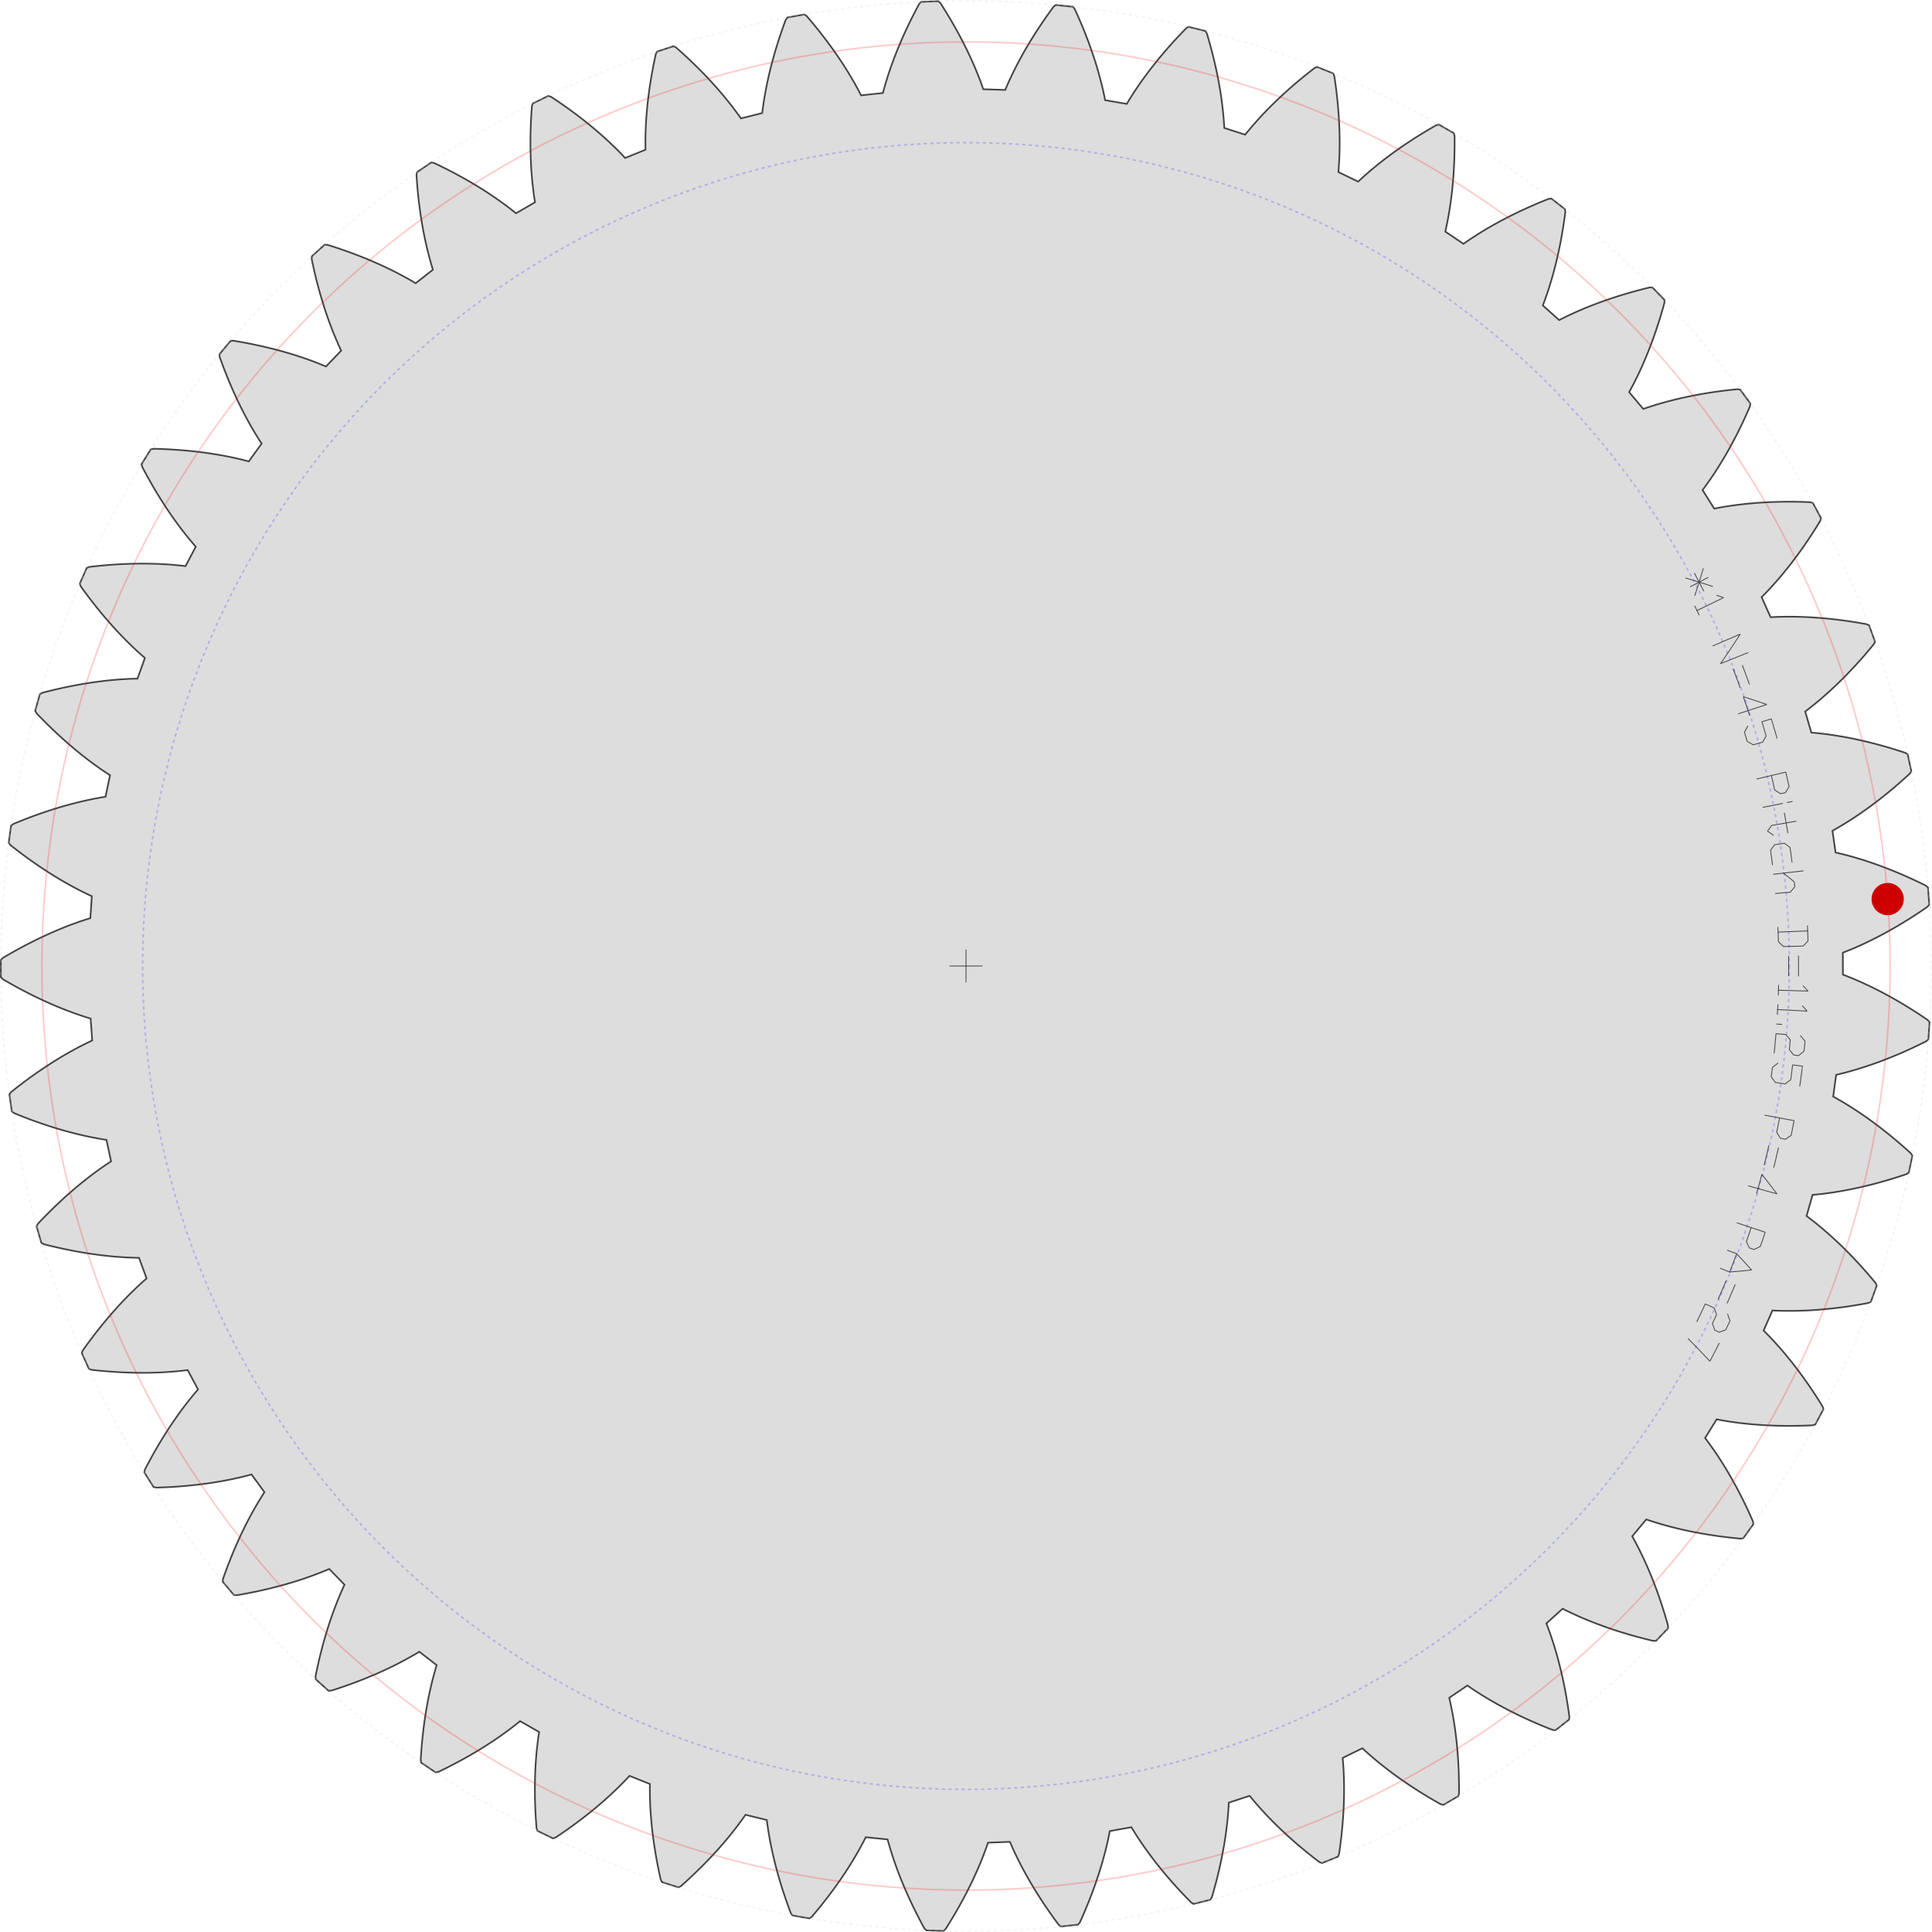 ﻿<?xml version="1.0" encoding="utf-8"?><!-- Generator: Iparigrafika Gear Generator by Abel Vincze http://geargenerator.com/ --><svg version="1.2" class="svggear" xmlns="http://www.w3.org/2000/svg" xmlns:xlink="http://www.w3.org/1999/xlink" x="0px" y="0px" width="1176px" height="1176px" viewBox="-588 -588 1176 1176" overflow="scroll" xml:space="preserve"><polygon id="gearpoly1" data-id="1" class="gear" fill="#ddd" stroke="#444" stroke-width="1" stroke-miterlimit="10" points="533.748,-1.434 533.733,-8.116 535.075,-8.637 536.442,-9.18 537.832,-9.745 539.245,-10.332 540.682,-10.941 542.141,-11.574 543.623,-12.231 545.128,-12.911 546.654,-13.616 548.202,-14.345 549.772,-15.1 551.363,-15.879 552.975,-16.685 554.607,-17.517 556.26,-18.375 557.932,-19.26 559.625,-20.172 561.336,-21.113 563.067,-22.081 564.816,-23.077 566.583,-24.102 568.369,-25.156 570.172,-26.239 571.992,-27.352 573.829,-28.496 575.683,-29.669 577.553,-30.873 579.438,-32.108 581.34,-33.375 583.256,-34.673 585.187,-36.003 586.314,-37.313 585.553,-47.797 584.248,-48.931 582.145,-49.968 580.062,-50.975 577.997,-51.953 575.953,-52.903 573.928,-53.824 571.925,-54.718 569.942,-55.583 567.98,-56.422 566.039,-57.233 564.12,-58.018 562.223,-58.777 560.348,-59.51 558.496,-60.218 556.667,-60.901 554.86,-61.559 553.077,-62.194 551.318,-62.804 549.583,-63.391 547.871,-63.955 546.184,-64.497 544.522,-65.017 542.885,-65.515 541.273,-65.991 539.686,-66.447 538.124,-66.883 536.589,-67.298 535.079,-67.694 533.596,-68.07 532.139,-68.428 530.708,-68.768 529.305,-69.09 528.354,-75.704 528.354,-75.704 527.409,-82.318 528.666,-83.021 529.943,-83.749 531.241,-84.501 532.559,-85.279 533.897,-86.083 535.254,-86.913 536.63,-87.769 538.026,-88.653 539.439,-89.563 540.871,-90.501 542.32,-91.466 543.787,-92.46 545.271,-93.482 546.772,-94.532 548.289,-95.612 549.822,-96.722 551.371,-97.861 552.935,-99.03 554.514,-100.229 556.107,-101.46 557.715,-102.721 559.336,-104.013 560.971,-105.337 562.619,-106.692 564.279,-108.08 565.951,-109.5 567.635,-110.953 569.331,-112.438 571.037,-113.957 572.754,-115.509 574.482,-117.094 575.415,-118.549 573.202,-128.825 571.753,-129.766 569.526,-130.5 567.322,-131.208 565.142,-131.889 562.985,-132.545 560.852,-133.176 558.743,-133.782 556.659,-134.363 554.6,-134.92 552.565,-135.453 550.555,-135.964 548.571,-136.451 546.613,-136.916 544.68,-137.36 542.773,-137.781 540.893,-138.182 539.039,-138.562 537.212,-138.921 535.412,-139.261 533.639,-139.582 531.893,-139.884 530.174,-140.167 528.484,-140.432 526.821,-140.68 525.186,-140.91 523.579,-141.124 522,-141.322 520.451,-141.504 518.929,-141.67 517.437,-141.822 515.973,-141.959 514.538,-142.083 512.676,-148.5 512.676,-148.5 510.82,-154.918 511.967,-155.789 513.131,-156.688 514.311,-157.614 515.508,-158.567 516.721,-159.55 517.949,-160.56 519.193,-161.6 520.452,-162.669 521.725,-163.767 523.012,-164.894 524.313,-166.052 525.627,-167.24 526.955,-168.459 528.294,-169.708 529.646,-170.989 531.01,-172.301 532.385,-173.644 533.771,-175.02 535.168,-176.427 536.575,-177.867 537.991,-179.34 539.417,-180.845 540.851,-182.383 542.294,-183.955 543.745,-185.56 545.204,-187.199 546.669,-188.872 548.142,-190.579 549.62,-192.321 551.105,-194.097 552.594,-195.907 553.316,-197.477 549.694,-207.346 548.128,-208.076 545.821,-208.493 543.54,-208.887 541.286,-209.258 539.059,-209.608 536.859,-209.935 534.687,-210.242 532.542,-210.527 530.425,-210.792 528.336,-211.037 526.275,-211.263 524.242,-211.47 522.238,-211.658 520.262,-211.828 518.316,-211.98 516.398,-212.115 514.509,-212.233 512.65,-212.335 510.82,-212.421 509.019,-212.492 507.248,-212.547 505.507,-212.589 503.796,-212.616 502.115,-212.63 500.464,-212.631 498.843,-212.619 497.252,-212.595 495.692,-212.559 494.162,-212.512 492.663,-212.455 491.194,-212.387 489.757,-212.31 487.02,-218.405 487.02,-218.405 484.288,-224.503 485.303,-225.525 486.33,-226.577 487.37,-227.658 488.423,-228.769 489.487,-229.911 490.563,-231.082 491.65,-232.285 492.747,-233.518 493.855,-234.783 494.973,-236.079 496.1,-237.406 497.236,-238.766 498.381,-240.157 499.534,-241.581 500.695,-243.037 501.863,-244.526 503.038,-246.048 504.219,-247.603 505.406,-249.191 506.599,-250.813 507.796,-252.468 508.999,-254.157 510.205,-255.881 511.415,-257.638 512.629,-259.429 513.845,-261.255 515.063,-263.116 516.284,-265.011 517.506,-266.941 518.728,-268.907 519.952,-270.907 520.448,-272.562 515.488,-281.83 513.836,-282.335 511.493,-282.427 509.179,-282.5 506.895,-282.555 504.641,-282.59 502.417,-282.609 500.223,-282.61 498.06,-282.594 495.926,-282.562 493.823,-282.514 491.751,-282.45 489.709,-282.372 487.699,-282.279 485.719,-282.173 483.77,-282.052 481.852,-281.919 479.965,-281.773 478.109,-281.615 476.285,-281.446 474.492,-281.265 472.731,-281.074 471.001,-280.873 469.303,-280.662 467.636,-280.442 466.001,-280.212 464.397,-279.975 462.826,-279.73 461.286,-279.478 459.777,-279.218 458.3,-278.953 456.856,-278.681 455.442,-278.404 451.884,-284.06 451.884,-284.06 448.331,-289.718 449.193,-290.871 450.064,-292.056 450.943,-293.271 451.831,-294.518 452.726,-295.796 453.628,-297.107 454.537,-298.449 455.453,-299.823 456.374,-301.229 457.3,-302.668 458.232,-304.14 459.168,-305.644 460.108,-307.182 461.051,-308.752 461.998,-310.356 462.947,-311.993 463.899,-313.663 464.852,-315.367 465.807,-317.105 466.762,-318.877 467.718,-320.683 468.673,-322.523 469.628,-324.397 470.582,-326.306 471.534,-328.249 472.485,-330.226 473.432,-332.238 474.377,-334.285 475.318,-336.366 476.255,-338.483 477.188,-340.634 477.45,-342.342 471.248,-350.83 469.541,-351.1 467.208,-350.865 464.907,-350.615 462.638,-350.351 460.401,-350.073 458.196,-349.781 456.024,-349.477 453.883,-349.16 451.775,-348.832 449.699,-348.491 447.656,-348.14 445.645,-347.778 443.667,-347.407 441.721,-347.026 439.808,-346.635 437.927,-346.236 436.079,-345.829 434.263,-345.415 432.48,-344.993 430.73,-344.565 429.012,-344.13 427.327,-343.69 425.675,-343.245 424.055,-342.795 422.468,-342.34 420.913,-341.882 419.39,-341.421 417.901,-340.956 416.443,-340.49 415.018,-340.021 413.625,-339.551 412.264,-339.08 407.953,-344.185 407.953,-344.185 403.647,-349.294 404.34,-350.556 405.038,-351.85 405.739,-353.176 406.445,-354.535 407.153,-355.925 407.864,-357.348 408.578,-358.804 409.293,-360.292 410.009,-361.813 410.726,-363.367 411.444,-364.954 412.162,-366.574 412.878,-368.227 413.594,-369.913 414.309,-371.633 415.021,-373.386 415.731,-375.173 416.438,-376.993 417.141,-378.847 417.84,-380.735 418.535,-382.656 419.226,-384.611 419.91,-386.6 420.589,-388.623 421.262,-390.679 421.928,-392.769 422.586,-394.894 423.237,-397.052 423.879,-399.244 424.513,-401.471 425.137,-403.731 425.158,-405.459 417.836,-413 416.108,-413.031 413.831,-412.473 411.587,-411.906 409.377,-411.328 407.2,-410.741 405.057,-410.146 402.948,-409.542 400.872,-408.93 398.83,-408.312 396.822,-407.686 394.848,-407.054 392.907,-406.416 390.999,-405.772 389.125,-405.124 387.285,-404.471 385.478,-403.814 383.705,-403.154 381.964,-402.491 380.258,-401.825 378.584,-401.158 376.944,-400.488 375.336,-399.818 373.762,-399.147 372.22,-398.476 370.712,-397.805 369.236,-397.135 367.792,-396.466 366.382,-395.799 365.003,-395.134 363.657,-394.471 362.343,-393.812 361.061,-393.156 356.081,-397.612 356.081,-397.612 351.106,-402.072 351.617,-403.418 352.128,-404.796 352.638,-406.207 353.147,-407.65 353.656,-409.126 354.162,-410.634 354.666,-412.175 355.167,-413.748 355.664,-415.354 356.159,-416.993 356.648,-418.664 357.133,-420.368 357.613,-422.105 358.087,-423.874 358.555,-425.677 359.017,-427.512 359.471,-429.38 359.917,-431.281 360.356,-433.215 360.786,-435.181 361.207,-437.181 361.618,-439.213 362.019,-441.278 362.41,-443.375 362.79,-445.505 363.159,-447.668 363.515,-449.863 363.859,-452.091 364.19,-454.352 364.508,-456.644 364.812,-458.969 364.592,-460.683 356.291,-467.133 354.576,-466.922 352.398,-466.053 350.255,-465.179 348.147,-464.299 346.073,-463.415 344.034,-462.527 342.029,-461.636 340.059,-460.741 338.123,-459.844 336.221,-458.945 334.354,-458.044 332.521,-457.142 330.721,-456.24 328.956,-455.337 327.224,-454.435 325.527,-453.533 323.862,-452.632 322.231,-451.733 320.634,-450.836 319.069,-449.942 317.538,-449.051 316.04,-448.163 314.574,-447.28 313.141,-446.401 311.74,-445.526 310.372,-444.657 309.036,-443.794 307.731,-442.937 306.459,-442.087 305.218,-441.244 304.008,-440.408 302.83,-439.58 297.279,-443.299 297.279,-443.299 291.731,-447.023 292.05,-448.427 292.364,-449.864 292.673,-451.332 292.977,-452.832 293.274,-454.364 293.566,-455.928 293.85,-457.524 294.128,-459.151 294.397,-460.811 294.658,-462.502 294.911,-464.225 295.154,-465.98 295.387,-467.767 295.611,-469.585 295.823,-471.435 296.024,-473.317 296.214,-475.23 296.392,-477.175 296.557,-479.151 296.709,-481.158 296.848,-483.196 296.972,-485.266 297.082,-487.366 297.178,-489.498 297.257,-491.66 297.321,-493.853 297.368,-496.077 297.399,-498.331 297.412,-500.615 297.408,-502.93 297.385,-505.274 296.929,-506.941 287.811,-512.173 286.142,-511.725 284.107,-510.562 282.106,-509.398 280.141,-508.233 278.21,-507.07 276.314,-505.906 274.453,-504.745 272.627,-503.585 270.834,-502.427 269.077,-501.272 267.353,-500.12 265.663,-498.972 264.007,-497.827 262.384,-496.688 260.795,-495.553 259.239,-494.423 257.716,-493.3 256.226,-492.183 254.769,-491.072 253.344,-489.969 251.952,-488.874 250.592,-487.786 249.263,-486.707 247.966,-485.637 246.701,-484.576 245.467,-483.526 244.264,-482.485 243.092,-481.454 241.95,-480.435 240.838,-479.428 239.757,-478.432 238.705,-477.448 232.691,-480.358 232.691,-480.358 226.679,-483.274 226.799,-484.709 226.91,-486.175 227.012,-487.672 227.103,-489.199 227.185,-490.758 227.256,-492.347 227.316,-493.967 227.364,-495.617 227.4,-497.298 227.423,-499.01 227.433,-500.751 227.429,-502.523 227.412,-504.325 227.38,-506.156 227.333,-508.018 227.271,-509.909 227.192,-511.83 227.098,-513.781 226.986,-515.76 226.857,-517.769 226.711,-519.807 226.546,-521.874 226.363,-523.969 226.161,-526.093 225.938,-528.246 225.696,-530.426 225.434,-532.635 225.15,-534.871 224.846,-537.135 224.519,-539.427 224.17,-541.745 223.487,-543.332 213.73,-547.244 212.139,-546.569 210.285,-545.133 208.466,-543.702 206.682,-542.275 204.932,-540.854 203.217,-539.438 201.535,-538.029 199.888,-536.626 198.274,-535.23 196.694,-533.842 195.148,-532.461 193.634,-531.089 192.153,-529.725 190.705,-528.371 189.289,-527.026 187.906,-525.691 186.554,-524.366 185.234,-523.053 183.946,-521.75 182.688,-520.46 181.462,-519.181 180.266,-517.915 179.101,-516.661 177.966,-515.421 176.86,-514.195 175.785,-512.982 174.738,-511.784 173.72,-510.601 172.732,-509.433 171.771,-508.28 170.839,-507.143 169.934,-506.023 163.573,-508.068 163.573,-508.068 157.214,-510.118 157.133,-511.556 157.039,-513.023 156.931,-514.52 156.81,-516.045 156.674,-517.6 156.523,-519.183 156.357,-520.796 156.174,-522.437 155.976,-524.106 155.761,-525.804 155.529,-527.53 155.279,-529.284 155.01,-531.066 154.724,-532.876 154.418,-534.713 154.093,-536.577 153.748,-538.468 153.383,-540.386 152.997,-542.331 152.59,-544.303 152.161,-546.301 151.711,-548.324 151.238,-550.374 150.741,-552.449 150.222,-554.549 149.679,-556.675 149.112,-558.826 148.52,-561.001 147.903,-563.2 147.26,-565.424 146.592,-567.672 145.695,-569.148 135.488,-571.664 134.007,-570.774 132.371,-569.094 130.769,-567.423 129.2,-565.763 127.665,-564.112 126.164,-562.471 124.695,-560.841 123.259,-559.223 121.855,-557.616 120.484,-556.021 119.144,-554.438 117.836,-552.869 116.56,-551.312 115.314,-549.77 114.099,-548.241 112.915,-546.726 111.761,-545.227 110.636,-543.742 109.542,-542.273 108.476,-540.82 107.44,-539.383 106.432,-537.963 105.453,-536.559 104.501,-535.173 103.577,-533.805 102.68,-532.454 101.811,-531.122 100.968,-529.809 100.151,-528.514 99.361,-527.24 98.596,-525.984 97.856,-524.749 91.272,-525.888 91.272,-525.888 84.689,-527.034 84.409,-528.446 84.112,-529.886 83.797,-531.353 83.464,-532.847 83.113,-534.367 82.743,-535.915 82.354,-537.488 81.945,-539.088 81.516,-540.714 81.067,-542.365 80.597,-544.042 80.105,-545.744 79.592,-547.471 79.056,-549.223 78.498,-551 77.916,-552.801 77.312,-554.625 76.683,-556.474 76.03,-558.347 75.353,-560.242 74.65,-562.161 73.922,-564.102 73.168,-566.066 72.388,-568.052 71.582,-570.059 70.748,-572.089 69.887,-574.139 68.998,-576.211 68.081,-578.303 67.135,-580.416 66.161,-582.549 65.067,-583.886 54.609,-584.957 53.267,-583.869 51.88,-581.978 50.526,-580.101 49.204,-578.238 47.914,-576.389 46.655,-574.556 45.427,-572.737 44.23,-570.935 43.064,-569.148 41.928,-567.378 40.822,-565.624 39.745,-563.888 38.697,-562.169 37.679,-560.468 36.688,-558.785 35.727,-557.12 34.792,-555.475 33.886,-553.848 33.006,-552.241 32.153,-550.654 31.327,-549.087 30.526,-547.54 29.752,-546.014 29.002,-544.509 28.278,-543.025 27.578,-541.563 26.902,-540.123 26.25,-538.705 25.622,-537.309 25.016,-535.937 24.433,-534.587 23.872,-533.261 17.194,-533.473 17.194,-533.473 10.516,-533.691 10.042,-535.051 9.547,-536.435 9.031,-537.844 8.494,-539.277 7.935,-540.734 7.353,-542.215 6.749,-543.719 6.121,-545.246 5.47,-546.796 4.796,-548.369 4.096,-549.964 3.373,-551.581 2.624,-553.22 1.85,-554.881 1.05,-556.562 0.223,-558.265 -0.63,-559.988 -1.509,-561.731 -2.416,-563.494 -3.351,-565.277 -4.314,-567.079 -5.305,-568.9 -6.325,-570.74 -7.374,-572.598 -8.452,-574.474 -9.56,-576.367 -10.698,-578.278 -11.867,-580.206 -13.066,-582.15 -14.296,-584.111 -15.558,-586.087 -16.828,-587.259 -27.332,-586.864 -28.511,-585.6 -29.62,-583.534 -30.7,-581.487 -31.75,-579.458 -32.77,-577.448 -33.762,-575.457 -34.724,-573.486 -35.659,-571.534 -36.565,-569.602 -37.444,-567.691 -38.295,-565.801 -39.12,-563.932 -39.918,-562.084 -40.69,-560.257 -41.436,-558.453 -42.157,-556.671 -42.853,-554.911 -43.525,-553.174 -44.172,-551.46 -44.796,-549.77 -45.396,-548.103 -45.974,-546.46 -46.528,-544.841 -47.061,-543.246 -47.572,-541.676 -48.062,-540.131 -48.53,-538.61 -48.979,-537.116 -49.407,-535.646 -49.815,-534.203 -50.205,-532.785 -50.575,-531.393 -57.218,-530.674 -57.218,-530.674 -63.862,-529.961 -64.52,-531.241 -65.203,-532.543 -65.91,-533.867 -66.641,-535.211 -67.398,-536.576 -68.18,-537.961 -68.988,-539.367 -69.822,-540.792 -70.682,-542.236 -71.569,-543.7 -72.484,-545.182 -73.425,-546.683 -74.395,-548.202 -75.393,-549.738 -76.419,-551.292 -77.474,-552.863 -78.559,-554.45 -79.672,-556.054 -80.816,-557.674 -81.99,-559.309 -83.194,-560.96 -84.429,-562.625 -85.695,-564.305 -86.992,-565.999 -88.321,-567.707 -89.682,-569.428 -91.075,-571.162 -92.5,-572.908 -93.958,-574.667 -95.45,-576.437 -96.974,-578.218 -98.395,-579.202 -108.742,-577.349 -109.733,-575.933 -110.544,-573.733 -111.329,-571.556 -112.086,-569.4 -112.817,-567.268 -113.521,-565.158 -114.2,-563.072 -114.854,-561.009 -115.483,-558.97 -116.087,-556.956 -116.667,-554.965 -117.223,-552.999 -117.757,-551.058 -118.267,-549.142 -118.755,-547.251 -119.221,-545.386 -119.665,-543.547 -120.088,-541.733 -120.491,-539.946 -120.873,-538.185 -121.236,-536.451 -121.579,-534.743 -121.903,-533.063 -122.208,-531.409 -122.496,-529.784 -122.766,-528.185 -123.018,-526.615 -123.254,-525.072 -123.474,-523.557 -123.677,-522.071 -123.866,-520.613 -124.039,-519.183 -130.517,-517.547 -130.517,-517.547 -136.996,-515.916 -137.827,-517.092 -138.684,-518.286 -139.568,-519.498 -140.48,-520.728 -141.419,-521.974 -142.386,-523.237 -143.382,-524.516 -144.406,-525.812 -145.459,-527.122 -146.541,-528.448 -147.653,-529.789 -148.794,-531.144 -149.966,-532.513 -151.168,-533.895 -152.4,-535.291 -153.664,-536.7 -154.959,-538.121 -156.285,-539.554 -157.643,-540.999 -159.033,-542.455 -160.455,-543.922 -161.91,-545.4 -163.397,-546.887 -164.917,-548.384 -166.471,-549.89 -168.058,-551.405 -169.679,-552.928 -171.333,-554.459 -173.022,-555.997 -174.745,-557.543 -176.503,-559.095 -178.047,-559.871 -188.035,-556.596 -188.82,-555.056 -189.317,-552.765 -189.79,-550.499 -190.24,-548.26 -190.667,-546.046 -191.071,-543.859 -191.453,-541.699 -191.814,-539.565 -192.152,-537.458 -192.47,-535.379 -192.768,-533.327 -193.045,-531.303 -193.303,-529.307 -193.542,-527.338 -193.762,-525.398 -193.964,-523.486 -194.148,-521.603 -194.314,-519.748 -194.464,-517.922 -194.598,-516.125 -194.715,-514.357 -194.817,-512.619 -194.904,-510.909 -194.977,-509.23 -195.035,-507.58 -195.08,-505.959 -195.112,-504.369 -195.13,-502.808 -195.137,-501.278 -195.132,-499.777 -195.115,-498.307 -195.088,-496.868 -201.275,-494.345 -201.275,-494.345 -207.465,-491.829 -208.451,-492.878 -209.466,-493.941 -210.51,-495.019 -211.584,-496.109 -212.688,-497.213 -213.821,-498.329 -214.985,-499.457 -216.179,-500.597 -217.405,-501.748 -218.661,-502.911 -219.948,-504.084 -221.267,-505.266 -222.618,-506.459 -224.001,-507.661 -225.416,-508.872 -226.863,-510.091 -228.343,-511.318 -229.855,-512.553 -231.401,-513.795 -232.98,-515.043 -234.593,-516.298 -236.239,-517.558 -237.919,-518.824 -239.633,-520.095 -241.381,-521.37 -243.163,-522.65 -244.98,-523.932 -246.832,-525.218 -248.718,-526.506 -250.639,-527.797 -252.596,-529.089 -254.233,-529.643 -263.668,-525.01 -264.231,-523.376 -264.404,-521.038 -264.558,-518.728 -264.692,-516.448 -264.807,-514.196 -264.902,-511.974 -264.98,-509.782 -265.04,-507.619 -265.082,-505.486 -265.108,-503.382 -265.116,-501.309 -265.11,-499.266 -265.087,-497.253 -265.049,-495.27 -264.997,-493.318 -264.931,-491.397 -264.851,-489.506 -264.758,-487.646 -264.652,-485.817 -264.535,-484.019 -264.405,-482.252 -264.264,-480.517 -264.112,-478.812 -263.95,-477.138 -263.779,-475.496 -263.597,-473.885 -263.407,-472.306 -263.209,-470.758 -263.002,-469.242 -262.788,-467.757 -262.567,-466.303 -262.34,-464.881 -268.116,-461.522 -268.116,-461.522 -273.895,-458.169 -275.018,-459.07 -276.171,-459.982 -277.355,-460.904 -278.57,-461.834 -279.816,-462.773 -281.094,-463.721 -282.404,-464.676 -283.745,-465.639 -285.119,-466.608 -286.524,-467.585 -287.963,-468.567 -289.433,-469.555 -290.937,-470.548 -292.473,-471.546 -294.043,-472.548 -295.646,-473.554 -297.282,-474.563 -298.952,-475.575 -300.656,-476.59 -302.393,-477.606 -304.164,-478.624 -305.97,-479.644 -307.81,-480.663 -309.684,-481.683 -311.592,-482.703 -313.536,-483.721 -315.513,-484.739 -317.526,-485.754 -319.573,-486.768 -321.655,-487.778 -323.773,-488.786 -325.471,-489.106 -334.17,-483.205 -334.499,-481.509 -334.346,-479.169 -334.176,-476.861 -333.992,-474.584 -333.792,-472.338 -333.577,-470.124 -333.349,-467.942 -333.107,-465.792 -332.852,-463.674 -332.585,-461.587 -332.305,-459.533 -332.014,-457.511 -331.711,-455.521 -331.398,-453.563 -331.075,-451.637 -330.742,-449.743 -330.4,-447.882 -330.049,-446.053 -329.69,-444.257 -329.323,-442.493 -328.948,-440.761 -328.567,-439.062 -328.18,-437.395 -327.786,-435.76 -327.388,-434.158 -326.984,-432.588 -326.576,-431.05 -326.164,-429.545 -325.749,-428.072 -325.33,-426.631 -324.909,-425.223 -324.486,-423.846 -329.738,-419.716 -329.738,-419.716 -334.994,-415.591 -336.231,-416.328 -337.5,-417.07 -338.801,-417.818 -340.134,-418.57 -341.499,-419.327 -342.896,-420.087 -344.326,-420.851 -345.788,-421.618 -347.283,-422.387 -348.811,-423.158 -350.372,-423.93 -351.966,-424.704 -353.593,-425.478 -355.253,-426.252 -356.947,-427.026 -358.675,-427.799 -360.435,-428.571 -362.23,-429.341 -364.058,-430.108 -365.92,-430.873 -367.816,-431.635 -369.746,-432.393 -371.71,-433.147 -373.707,-433.896 -375.739,-434.64 -377.805,-435.378 -379.905,-436.11 -382.04,-436.836 -384.208,-437.555 -386.411,-438.265 -388.648,-438.968 -390.374,-439.05 -398.167,-431.995 -398.257,-430.269 -397.779,-427.974 -397.29,-425.711 -396.791,-423.482 -396.28,-421.287 -395.76,-419.124 -395.23,-416.995 -394.691,-414.9 -394.144,-412.837 -393.589,-410.808 -393.026,-408.813 -392.456,-406.851 -391.879,-404.922 -391.297,-403.027 -390.709,-401.165 -390.115,-399.336 -389.517,-397.541 -388.916,-395.779 -388.31,-394.05 -387.701,-392.354 -387.089,-390.691 -386.475,-389.061 -385.86,-387.464 -385.243,-385.9 -384.625,-384.369 -384.007,-382.871 -383.389,-381.405 -382.771,-379.972 -382.155,-378.571 -381.54,-377.202 -380.927,-375.866 -380.316,-374.562 -384.942,-369.741 -384.942,-369.741 -389.573,-364.924 -390.901,-365.482 -392.261,-366.04 -393.653,-366.6 -395.077,-367.159 -396.534,-367.718 -398.024,-368.277 -399.546,-368.834 -401.101,-369.39 -402.688,-369.943 -404.309,-370.494 -405.962,-371.042 -407.648,-371.586 -409.367,-372.127 -411.119,-372.662 -412.904,-373.193 -414.722,-373.718 -416.573,-374.237 -418.457,-374.75 -420.375,-375.255 -422.325,-375.754 -424.308,-376.244 -426.325,-376.726 -428.375,-377.199 -430.457,-377.663 -432.573,-378.117 -434.721,-378.561 -436.903,-378.994 -439.117,-379.415 -441.365,-379.825 -443.645,-380.222 -445.958,-380.607 -447.678,-380.447 -454.414,-372.377 -454.263,-370.655 -453.471,-368.449 -452.671,-366.276 -451.866,-364.138 -451.055,-362.035 -450.239,-359.966 -449.418,-357.932 -448.593,-355.931 -447.764,-353.965 -446.932,-352.034 -446.097,-350.136 -445.259,-348.272 -444.42,-346.442 -443.579,-344.647 -442.738,-342.885 -441.896,-341.156 -441.054,-339.462 -440.212,-337.8 -439.372,-336.172 -438.533,-334.578 -437.696,-333.016 -436.861,-331.488 -436.029,-329.992 -435.2,-328.529 -434.375,-327.099 -433.555,-325.701 -432.739,-324.336 -431.928,-323.002 -431.122,-321.701 -430.323,-320.431 -429.53,-319.193 -428.744,-317.987 -432.654,-312.569 -432.654,-312.569 -436.569,-307.155 -437.962,-307.522 -439.386,-307.886 -440.843,-308.246 -442.331,-308.602 -443.852,-308.953 -445.405,-309.299 -446.99,-309.639 -448.606,-309.973 -450.256,-310.3 -451.937,-310.62 -453.65,-310.932 -455.396,-311.236 -457.173,-311.532 -458.983,-311.819 -460.824,-312.096 -462.697,-312.363 -464.603,-312.619 -466.54,-312.865 -468.509,-313.099 -470.51,-313.321 -472.542,-313.53 -474.606,-313.727 -476.702,-313.91 -478.829,-314.08 -480.987,-314.235 -483.176,-314.375 -485.397,-314.5 -487.648,-314.609 -489.931,-314.702 -492.244,-314.779 -494.588,-314.838 -496.27,-314.44 -501.816,-305.51 -501.427,-303.827 -500.336,-301.752 -499.242,-299.712 -498.147,-297.707 -497.051,-295.737 -495.955,-293.802 -494.859,-291.901 -493.763,-290.035 -492.669,-288.204 -491.576,-286.407 -490.485,-284.644 -489.396,-282.915 -488.31,-281.22 -487.228,-279.558 -486.149,-277.931 -485.075,-276.336 -484.005,-274.775 -482.941,-273.247 -481.882,-271.752 -480.829,-270.29 -479.783,-268.86 -478.744,-267.462 -477.712,-266.097 -476.687,-264.764 -475.671,-263.462 -474.664,-262.192 -473.666,-260.954 -472.677,-259.746 -471.699,-258.57 -470.73,-257.423 -469.773,-256.308 -468.827,-255.222 -471.945,-249.313 -471.945,-249.313 -475.068,-243.407 -476.498,-243.577 -477.96,-243.739 -479.452,-243.893 -480.976,-244.038 -482.53,-244.174 -484.116,-244.3 -485.733,-244.417 -487.381,-244.522 -489.059,-244.617 -490.769,-244.699 -492.509,-244.77 -494.279,-244.829 -496.081,-244.874 -497.913,-244.906 -499.775,-244.924 -501.667,-244.928 -503.59,-244.917 -505.542,-244.89 -507.524,-244.848 -509.537,-244.789 -511.578,-244.714 -513.65,-244.621 -515.75,-244.511 -517.88,-244.383 -520.039,-244.236 -522.226,-244.071 -524.443,-243.885 -526.688,-243.68 -528.961,-243.454 -531.262,-243.208 -533.592,-242.94 -535.202,-242.313 -539.452,-232.698 -538.832,-231.085 -537.462,-229.182 -536.095,-227.314 -534.732,-225.481 -533.373,-223.683 -532.018,-221.919 -530.668,-220.19 -529.323,-218.494 -527.984,-216.833 -526.652,-215.205 -525.326,-213.611 -524.007,-212.051 -522.696,-210.523 -521.393,-209.029 -520.099,-207.567 -518.813,-206.137 -517.536,-204.74 -516.27,-203.376 -515.013,-202.042 -513.767,-200.741 -512.532,-199.47 -511.308,-198.231 -510.096,-197.023 -508.896,-195.845 -507.709,-194.698 -506.535,-193.58 -505.374,-192.493 -504.227,-191.434 -503.094,-190.405 -501.976,-189.405 -500.872,-188.434 -499.784,-187.491 -502.05,-181.205 -502.05,-181.205 -504.321,-174.921 -505.76,-174.891 -507.23,-174.848 -508.729,-174.792 -510.258,-174.724 -511.817,-174.642 -513.405,-174.547 -515.022,-174.437 -516.668,-174.312 -518.344,-174.172 -520.048,-174.016 -521.781,-173.844 -523.543,-173.656 -525.333,-173.45 -527.151,-173.227 -528.998,-172.985 -530.872,-172.726 -532.774,-172.447 -534.704,-172.149 -536.662,-171.831 -538.646,-171.493 -540.657,-171.134 -542.696,-170.755 -544.76,-170.353 -546.852,-169.93 -548.969,-169.484 -551.112,-169.015 -553.281,-168.523 -555.476,-168.008 -557.696,-167.468 -559.94,-166.904 -562.21,-166.314 -563.717,-165.469 -566.587,-155.356 -565.749,-153.845 -564.128,-152.151 -562.514,-150.492 -560.909,-148.866 -559.312,-147.275 -557.725,-145.717 -556.148,-144.192 -554.58,-142.7 -553.023,-141.242 -551.477,-139.815 -549.943,-138.421 -548.42,-137.059 -546.909,-135.729 -545.41,-134.43 -543.925,-133.163 -542.453,-131.927 -540.994,-130.721 -539.55,-129.546 -538.12,-128.4 -536.705,-127.285 -535.305,-126.199 -533.92,-125.142 -532.552,-124.114 -531.2,-123.115 -529.865,-122.144 -528.547,-121.2 -527.246,-120.285 -525.962,-119.396 -524.697,-118.535 -523.451,-117.7 -522.223,-116.892 -521.014,-116.109 -522.383,-109.57 -522.383,-109.57 -523.757,-103.031 -525.178,-102.8 -526.628,-102.553 -528.105,-102.29 -529.609,-102.01 -531.141,-101.712 -532.701,-101.396 -534.287,-101.062 -535.9,-100.709 -537.539,-100.338 -539.205,-99.946 -540.898,-99.534 -542.616,-99.103 -544.36,-98.65 -546.13,-98.175 -547.924,-97.68 -549.745,-97.162 -551.59,-96.621 -553.459,-96.057 -555.353,-95.47 -557.271,-94.859 -559.213,-94.224 -561.178,-93.564 -563.167,-92.879 -565.179,-92.169 -567.214,-91.433 -569.271,-90.671 -571.351,-89.882 -573.452,-89.066 -575.575,-88.222 -577.719,-87.351 -579.885,-86.451 -581.259,-85.404 -582.694,-74.991 -581.654,-73.611 -579.813,-72.159 -577.984,-70.74 -576.168,-69.354 -574.366,-68 -572.577,-66.678 -570.803,-65.388 -569.043,-64.129 -567.298,-62.901 -565.569,-61.704 -563.855,-60.537 -562.157,-59.4 -560.476,-58.293 -558.812,-57.216 -557.164,-56.167 -555.534,-55.148 -553.922,-54.157 -552.328,-53.194 -550.753,-52.259 -549.196,-51.351 -547.659,-50.471 -546.141,-49.617 -544.643,-48.789 -543.165,-47.988 -541.707,-47.212 -540.271,-46.461 -538.855,-45.736 -537.461,-45.035 -536.088,-44.358 -534.737,-43.705 -533.409,-43.075 -532.103,-42.468 -532.548,-35.802 -532.548,-35.802 -532.999,-29.135 -534.375,-28.709 -535.775,-28.263 -537.201,-27.796 -538.652,-27.309 -540.128,-26.801 -541.628,-26.272 -543.152,-25.72 -544.7,-25.146 -546.272,-24.55 -547.868,-23.93 -549.486,-23.288 -551.128,-22.621 -552.792,-21.929 -554.478,-21.213 -556.187,-20.473 -557.917,-19.706 -559.668,-18.914 -561.441,-18.096 -563.235,-17.251 -565.05,-16.379 -566.884,-15.48 -568.739,-14.553 -570.613,-13.598 -572.506,-12.614 -574.419,-11.602 -576.35,-10.561 -578.299,-9.49 -580.267,-8.39 -582.252,-7.259 -584.254,-6.098 -586.273,-4.906 -587.489,-3.677 -587.46,6.835 -586.238,8.056 -584.213,9.237 -582.204,10.388 -580.213,11.508 -578.24,12.598 -576.285,13.658 -574.348,14.689 -572.43,15.691 -570.532,16.664 -568.652,17.609 -566.793,18.526 -564.953,19.415 -563.134,20.277 -561.336,21.113 -559.559,21.921 -557.803,22.704 -556.068,23.461 -554.356,24.193 -552.666,24.9 -550.998,25.582 -549.353,26.24 -547.731,26.874 -546.133,27.485 -544.557,28.073 -543.006,28.639 -541.479,29.182 -539.976,29.703 -538.498,30.204 -537.044,30.683 -535.616,31.142 -534.212,31.58 -532.835,31.999 -532.348,38.663 -532.348,38.663 -531.867,45.327 -533.169,45.941 -534.495,46.578 -535.842,47.238 -537.211,47.922 -538.601,48.631 -540.013,49.364 -541.446,50.122 -542.899,50.906 -544.373,51.715 -545.866,52.551 -547.38,53.413 -548.912,54.302 -550.464,55.218 -552.034,56.161 -553.623,57.133 -555.23,58.133 -556.854,59.161 -558.496,60.218 -560.155,61.304 -561.83,62.42 -563.522,63.566 -565.229,64.742 -566.952,65.949 -568.69,67.186 -570.443,68.454 -572.211,69.754 -573.992,71.086 -575.787,72.45 -577.596,73.846 -579.417,75.274 -581.25,76.736 -582.283,78.121 -580.792,88.527 -579.412,89.566 -577.242,90.454 -575.093,91.314 -572.965,92.146 -570.859,92.951 -568.776,93.728 -566.715,94.48 -564.676,95.205 -562.66,95.904 -560.668,96.579 -558.699,97.228 -556.753,97.853 -554.832,98.453 -552.935,99.03 -551.062,99.584 -549.215,100.114 -547.392,100.623 -545.594,101.109 -543.822,101.574 -542.076,102.017 -540.355,102.44 -538.66,102.842 -536.992,103.225 -535.351,103.588 -533.736,103.932 -532.148,104.257 -530.587,104.565 -529.053,104.854 -527.548,105.126 -526.069,105.382 -524.618,105.621 -523.196,105.844 -521.786,112.375 -521.786,112.375 -520.382,118.908 -521.587,119.697 -522.811,120.512 -524.053,121.353 -525.313,122.221 -526.592,123.116 -527.888,124.039 -529.201,124.989 -530.531,125.967 -531.878,126.974 -533.24,128.009 -534.619,129.074 -536.013,130.167 -537.422,131.29 -538.846,132.443 -540.284,133.626 -541.736,134.84 -543.201,136.084 -544.68,137.36 -546.171,138.666 -547.675,140.005 -549.191,141.375 -550.718,142.777 -552.256,144.211 -553.806,145.679 -555.365,147.179 -556.934,148.712 -558.513,150.278 -560.101,151.879 -561.697,153.513 -563.302,155.181 -564.914,156.883 -565.744,158.399 -562.819,168.496 -561.308,169.333 -559.035,169.91 -556.788,170.463 -554.565,170.99 -552.368,171.494 -550.196,171.975 -548.05,172.432 -545.931,172.866 -543.837,173.278 -541.77,173.668 -539.73,174.037 -537.716,174.385 -535.73,174.713 -533.771,175.02 -531.84,175.308 -529.936,175.576 -528.061,175.826 -526.213,176.057 -524.393,176.27 -522.602,176.467 -520.839,176.646 -519.105,176.809 -517.4,176.955 -515.724,177.086 -514.077,177.202 -512.459,177.303 -510.871,177.39 -509.312,177.464 -507.783,177.524 -506.283,177.571 -504.813,177.606 -503.373,177.629 -501.069,183.9 -501.069,183.9 -498.769,190.174 -499.852,191.123 -500.951,192.1 -502.064,193.106 -503.191,194.141 -504.332,195.206 -505.487,196.299 -506.656,197.423 -507.837,198.577 -509.03,199.761 -510.235,200.976 -511.452,202.222 -512.681,203.499 -513.92,204.807 -515.169,206.147 -516.429,207.519 -517.698,208.923 -518.976,210.359 -520.262,211.828 -521.558,213.329 -522.86,214.864 -524.171,216.431 -525.488,218.032 -526.812,219.667 -528.141,221.336 -529.477,223.038 -530.817,224.775 -532.163,226.546 -533.512,228.351 -534.866,230.192 -536.223,232.067 -537.582,233.977 -538.193,235.594 -533.892,245.185 -532.279,245.804 -529.948,246.06 -527.645,246.294 -525.371,246.507 -523.125,246.7 -520.907,246.873 -518.719,247.027 -516.559,247.163 -514.429,247.279 -512.328,247.378 -510.256,247.459 -508.214,247.524 -506.201,247.572 -504.219,247.603 -502.266,247.619 -500.344,247.62 -498.451,247.606 -496.589,247.578 -494.758,247.536 -492.957,247.481 -491.186,247.413 -489.447,247.333 -487.738,247.241 -486.06,247.138 -484.412,247.023 -482.796,246.898 -481.211,246.763 -479.657,246.619 -478.134,246.466 -476.643,246.304 -475.183,246.134 -473.753,245.956 -470.598,251.846 -470.598,251.846 -467.448,257.738 -468.389,258.829 -469.34,259.949 -470.302,261.101 -471.275,262.283 -472.257,263.495 -473.248,264.739 -474.249,266.015 -475.258,267.322 -476.275,268.661 -477.299,270.031 -478.331,271.434 -479.37,272.87 -480.415,274.338 -481.466,275.839 -482.522,277.372 -483.583,278.939 -484.649,280.539 -485.719,282.173 -486.792,283.84 -487.869,285.541 -488.948,287.276 -490.03,289.044 -491.113,290.847 -492.198,292.685 -493.283,294.557 -494.369,296.463 -495.455,298.404 -496.54,300.38 -497.624,302.39 -498.707,304.436 -499.787,306.517 -500.167,308.203 -494.573,317.103 -492.889,317.491 -490.545,317.419 -488.233,317.331 -485.951,317.225 -483.7,317.104 -481.48,316.967 -479.291,316.815 -477.134,316.648 -475.008,316.467 -472.913,316.273 -470.85,316.065 -468.819,315.845 -466.82,315.612 -464.852,315.367 -462.916,315.111 -461.012,314.845 -459.14,314.568 -457.3,314.281 -455.492,313.985 -453.716,313.679 -451.973,313.366 -450.261,313.044 -448.582,312.715 -446.934,312.379 -445.319,312.036 -443.736,311.688 -442.185,311.334 -440.666,310.974 -439.18,310.611 -437.725,310.243 -436.303,309.871 -434.913,309.496 -430.968,314.889 -430.968,314.889 -427.029,320.286 -427.808,321.497 -428.595,322.739 -429.387,324.013 -430.186,325.319 -430.989,326.656 -431.798,328.026 -432.611,329.429 -433.428,330.863 -434.249,332.331 -435.073,333.831 -435.9,335.364 -436.728,336.93 -437.559,338.529 -438.391,340.161 -439.223,341.827 -440.056,343.526 -440.889,345.259 -441.721,347.026 -442.552,348.826 -443.381,350.66 -444.209,352.528 -445.033,354.43 -445.855,356.366 -446.674,358.337 -447.488,360.342 -448.298,362.381 -449.103,364.454 -449.903,366.562 -450.697,368.704 -451.484,370.88 -452.265,373.091 -452.406,374.813 -445.627,382.848 -443.906,382.998 -441.595,382.601 -439.317,382.191 -437.072,381.769 -434.86,381.336 -432.681,380.892 -430.534,380.436 -428.421,379.971 -426.341,379.496 -424.294,379.012 -422.28,378.519 -420.3,378.018 -418.352,377.509 -416.438,376.993 -414.556,376.47 -412.708,375.941 -410.893,375.406 -409.11,374.866 -407.361,374.321 -405.645,373.772 -403.962,373.218 -402.312,372.662 -400.695,372.102 -399.11,371.54 -397.558,370.976 -396.039,370.411 -394.553,369.844 -393.099,369.277 -391.677,368.71 -390.288,368.143 -388.931,367.577 -387.606,367.012 -382.95,371.804 -382.95,371.804 -378.298,376.6 -378.901,377.908 -379.507,379.247 -380.115,380.619 -380.724,382.023 -381.333,383.46 -381.943,384.929 -382.554,386.43 -383.163,387.965 -383.772,389.532 -384.379,391.132 -384.984,392.765 -385.587,394.432 -386.187,396.131 -386.783,397.863 -387.375,399.628 -387.964,401.427 -388.547,403.259 -389.125,405.124 -389.698,407.022 -390.264,408.954 -390.823,410.919 -391.375,412.918 -391.92,414.95 -392.456,417.015 -392.983,419.113 -393.502,421.245 -394.01,423.41 -394.509,425.608 -394.997,427.84 -395.474,430.105 -395.939,432.403 -395.839,434.128 -388.009,441.141 -386.283,441.051 -384.05,440.336 -381.851,439.613 -379.687,438.883 -377.556,438.146 -375.46,437.402 -373.398,436.653 -371.37,435.898 -369.377,435.138 -367.417,434.374 -365.491,433.605 -363.599,432.833 -361.741,432.058 -359.917,431.281 -358.127,430.502 -356.37,429.72 -354.647,428.938 -352.958,428.155 -351.301,427.372 -349.679,426.589 -348.089,425.807 -346.532,425.026 -345.008,424.247 -343.517,423.47 -342.059,422.695 -340.634,421.924 -339.24,421.156 -337.88,420.392 -336.551,419.632 -335.254,418.878 -333.989,418.129 -332.756,417.385 -327.478,421.482 -327.478,421.482 -322.204,425.584 -322.619,426.963 -323.033,428.373 -323.443,429.817 -323.851,431.292 -324.255,432.799 -324.655,434.339 -325.05,435.911 -325.44,437.515 -325.825,439.152 -326.203,440.821 -326.575,442.522 -326.94,444.256 -327.298,446.022 -327.647,447.821 -327.988,449.651 -328.32,451.514 -328.643,453.41 -328.956,455.337 -329.259,457.297 -329.55,459.288 -329.831,461.312 -330.099,463.368 -330.356,465.456 -330.599,467.576 -330.83,469.727 -331.046,471.91 -331.249,474.125 -331.436,476.372 -331.609,478.649 -331.766,480.959 -331.907,483.299 -331.568,484.994 -322.838,490.848 -321.141,490.519 -319.029,489.5 -316.953,488.478 -314.911,487.454 -312.904,486.427 -310.932,485.399 -308.994,484.37 -307.091,483.341 -305.222,482.31 -303.388,481.281 -301.588,480.252 -299.822,479.224 -298.09,478.199 -296.392,477.175 -294.728,476.154 -293.097,475.135 -291.499,474.121 -289.935,473.111 -288.404,472.104 -286.906,471.103 -285.44,470.108 -284.007,469.118 -282.607,468.134 -281.239,467.157 -279.903,466.187 -278.598,465.225 -277.325,464.27 -276.084,463.325 -274.874,462.387 -273.695,461.46 -272.547,460.542 -271.429,459.634 -265.632,462.957 -265.632,462.957 -259.838,466.284 -260.058,467.707 -260.271,469.162 -260.477,470.648 -260.675,472.166 -260.865,473.715 -261.047,475.295 -261.219,476.907 -261.382,478.55 -261.535,480.224 -261.678,481.93 -261.81,483.666 -261.93,485.434 -262.038,487.233 -262.134,489.062 -262.217,490.923 -262.286,492.814 -262.342,494.735 -262.384,496.688 -262.411,498.67 -262.423,500.683 -262.419,502.726 -262.399,504.8 -262.362,506.903 -262.308,509.036 -262.237,511.198 -262.147,513.39 -262.039,515.612 -261.913,517.863 -261.767,520.142 -261.601,522.451 -261.414,524.788 -260.843,526.419 -251.383,531.002 -249.749,530.439 -247.799,529.136 -245.885,527.836 -244.006,526.537 -242.161,525.241 -240.351,523.949 -238.575,522.66 -236.834,521.375 -235.127,520.095 -233.454,518.821 -231.815,517.551 -230.209,516.288 -228.637,515.031 -227.098,513.781 -225.592,512.538 -224.118,511.303 -222.678,510.076 -221.269,508.857 -219.893,507.648 -218.549,506.448 -217.236,505.258 -215.955,504.078 -214.705,502.909 -213.486,501.751 -212.298,500.605 -211.14,499.471 -210.013,498.348 -208.915,497.239 -207.847,496.143 -206.809,495.06 -205.799,493.991 -204.819,492.936 -198.616,495.42 -198.616,495.42 -192.415,497.909 -192.435,499.349 -192.443,500.819 -192.44,502.319 -192.425,503.85 -192.398,505.41 -192.358,507 -192.305,508.62 -192.237,510.27 -192.156,511.949 -192.06,513.658 -191.948,515.396 -191.821,517.163 -191.678,518.96 -191.518,520.785 -191.342,522.638 -191.148,524.521 -190.935,526.432 -190.705,528.371 -190.456,530.338 -190.187,532.333 -189.899,534.356 -189.59,536.406 -189.261,538.483 -188.911,540.588 -188.54,542.72 -188.146,544.878 -187.73,547.063 -187.291,549.274 -186.829,551.511 -186.344,553.774 -185.834,556.063 -185.041,557.598 -175.035,560.82 -173.496,560.035 -171.746,558.474 -170.032,556.919 -168.351,555.372 -166.705,553.832 -165.092,552.3 -163.513,550.777 -161.968,549.262 -160.456,547.757 -158.976,546.262 -157.53,544.777 -156.115,543.302 -154.733,541.839 -153.383,540.386 -152.065,538.946 -150.778,537.518 -149.522,536.102 -148.297,534.7 -147.102,533.311 -145.938,531.936 -144.804,530.574 -143.699,529.228 -142.624,527.896 -141.578,526.58 -140.561,525.279 -139.572,523.995 -138.612,522.727 -137.679,521.475 -136.775,520.241 -135.897,519.024 -135.046,517.825 -134.222,516.644 -127.734,518.24 -127.734,518.24 -121.247,519.842 -121.066,521.271 -120.87,522.728 -120.658,524.213 -120.43,525.727 -120.186,527.268 -119.925,528.837 -119.647,530.434 -119.351,532.058 -119.036,533.71 -118.703,535.389 -118.351,537.094 -117.979,538.827 -117.588,540.586 -117.175,542.371 -116.742,544.182 -116.288,546.019 -115.812,547.881 -115.314,549.77 -114.793,551.683 -114.25,553.621 -113.683,555.584 -113.092,557.571 -112.477,559.583 -111.837,561.618 -111.173,563.678 -110.483,565.76 -109.767,567.866 -109.024,569.994 -108.256,572.145 -107.46,574.319 -106.636,576.514 -105.638,577.925 -95.281,579.722 -93.865,578.731 -92.35,576.941 -90.869,575.163 -89.42,573.397 -88.004,571.643 -86.62,569.902 -85.269,568.173 -83.949,566.459 -82.661,564.758 -81.404,563.071 -80.178,561.399 -78.983,559.742 -77.818,558.1 -76.683,556.474 -75.578,554.864 -74.502,553.271 -73.456,551.695 -72.438,550.135 -71.448,548.593 -70.487,547.069 -69.553,545.564 -68.646,544.077 -67.767,542.608 -66.915,541.159 -66.088,539.73 -65.288,538.32 -64.514,536.931 -63.764,535.562 -63.04,534.213 -62.34,532.886 -61.664,531.581 -61.013,530.297 -54.365,530.974 -54.365,530.974 -47.719,531.658 -47.341,533.047 -46.944,534.463 -46.528,535.904 -46.091,537.371 -45.635,538.863 -45.158,540.381 -44.66,541.924 -44.141,543.491 -43.6,545.083 -43.036,546.699 -42.45,548.339 -41.841,550.002 -41.208,551.69 -40.552,553.4 -39.871,555.133 -39.165,556.889 -38.435,558.668 -37.679,560.468 -36.897,562.29 -36.089,564.134 -35.254,565.999 -34.392,567.884 -33.504,569.791 -32.587,571.717 -31.642,573.664 -30.669,575.63 -29.667,577.616 -28.636,579.62 -27.575,581.644 -26.484,583.685 -25.363,585.745 -24.178,587.002 -13.672,587.341 -12.408,586.162 -11.157,584.179 -9.937,582.212 -8.748,580.261 -7.59,578.327 -6.462,576.411 -5.364,574.511 -4.296,572.629 -3.257,570.766 -2.248,568.92 -1.266,567.094 -0.313,565.287 0.612,563.499 1.509,561.731 2.38,559.983 3.223,558.255 4.04,556.548 4.832,554.863 5.597,553.198 6.337,551.555 7.052,549.934 7.742,548.335 8.409,546.759 9.051,545.205 9.671,543.675 10.267,542.168 10.841,540.684 11.392,539.224 11.922,537.788 12.43,536.376 12.917,534.989 13.384,533.627 20.061,533.373 20.061,533.373 26.738,533.125 27.306,534.448 27.896,535.795 28.509,537.164 29.145,538.556 29.804,539.97 30.488,541.407 31.195,542.865 31.928,544.345 32.685,545.846 33.468,547.368 34.277,548.91 35.112,550.473 35.973,552.056 36.861,553.658 37.777,555.28 38.72,556.92 39.691,558.58 40.69,560.257 41.718,561.953 42.775,563.666 43.861,565.397 44.977,567.144 46.122,568.908 47.298,570.689 48.505,572.485 49.742,574.297 51.011,576.123 52.311,577.965 53.643,579.821 55.007,581.691 56.403,583.574 57.752,584.655 68.203,583.528 69.291,582.185 70.254,580.047 71.188,577.929 72.094,575.832 72.971,573.756 73.821,571.7 74.644,569.667 75.44,567.654 76.209,565.664 76.953,563.697 77.67,561.751 78.362,559.829 79.03,557.93 79.672,556.054 80.291,554.202 80.886,552.374 81.458,550.57 82.006,548.79 82.533,547.035 83.037,545.306 83.519,543.601 83.981,541.922 84.421,540.268 84.841,538.64 85.241,537.038 85.622,535.462 85.984,533.913 86.327,532.391 86.651,530.895 86.958,529.426 87.248,527.985 87.52,526.571 94.097,525.39 94.097,525.39 100.674,524.215 101.421,525.447 102.192,526.698 102.99,527.969 103.814,529.259 104.664,530.567 105.54,531.895 106.444,533.24 107.375,534.604 108.334,535.985 109.322,537.383 110.337,538.798 111.381,540.229 112.454,541.677 113.557,543.14 114.689,544.618 115.851,546.112 117.044,547.62 118.267,549.142 119.521,550.678 120.806,552.228 122.122,553.79 123.47,555.365 124.85,556.953 126.262,558.552 127.707,560.163 129.185,561.785 130.695,563.417 132.239,565.06 133.816,566.712 135.427,568.374 137.072,570.045 138.558,570.927 148.751,568.357 149.641,566.875 150.297,564.624 150.927,562.397 151.532,560.194 152.113,558.016 152.668,555.863 153.2,553.734 153.708,551.631 154.193,549.553 154.655,547.501 155.095,545.475 155.513,543.475 155.91,541.501 156.285,539.554 156.64,537.634 156.975,535.741 157.29,533.875 157.585,532.037 157.862,530.226 158.121,528.442 158.361,526.687 158.584,524.96 158.79,523.261 158.98,521.59 159.153,519.948 159.311,518.335 159.453,516.75 159.581,515.195 159.694,513.669 159.794,512.172 159.88,510.704 159.953,509.266 166.301,507.181 166.301,507.181 172.651,505.102 173.562,506.218 174.5,507.35 175.467,508.497 176.462,509.66 177.486,510.838 178.539,512.03 179.621,513.237 180.733,514.457 181.875,515.691 183.047,516.939 184.249,518.198 185.483,519.47 186.747,520.754 188.042,522.05 189.369,523.356 190.728,524.673 192.119,526.001 193.542,527.338 194.997,528.685 196.485,530.04 198.006,531.405 199.56,532.777 201.148,534.157 202.769,535.544 204.424,536.938 206.113,538.339 207.836,539.745 209.593,541.157 211.385,542.574 213.212,543.995 215.073,545.421 216.667,546.087 226.403,542.123 227.078,540.533 227.415,538.212 227.729,535.919 228.022,533.654 228.293,531.416 228.544,529.206 228.774,527.024 228.984,524.87 229.175,522.745 229.347,520.649 229.501,518.581 229.637,516.543 229.755,514.533 229.855,512.553 229.94,510.602 230.008,508.681 230.06,506.789 230.097,504.927 230.119,503.095 230.127,501.293 230.121,499.522 230.101,497.78 230.069,496.069 230.024,494.388 229.967,492.738 229.899,491.119 229.819,489.53 229.729,487.972 229.629,486.445 229.519,484.948 229.4,483.483 229.273,482.049 235.269,479.101 235.269,479.101 241.268,476.158 242.325,477.136 243.411,478.127 244.528,479.128 245.675,480.141 246.853,481.165 248.062,482.199 249.302,483.244 250.573,484.298 251.875,485.361 253.209,486.433 254.576,487.513 255.974,488.601 257.404,489.696 258.868,490.799 260.363,491.908 261.892,493.023 263.454,494.144 265.049,495.27 266.678,496.401 268.34,497.537 270.036,498.676 271.766,499.818 273.531,500.964 275.329,502.112 277.162,503.262 279.029,504.414 280.931,505.567 282.868,506.721 284.839,507.874 286.846,509.028 288.888,510.18 290.56,510.619 299.649,505.338 300.096,503.669 300.106,501.324 300.098,499.01 300.073,496.726 300.03,494.472 299.971,492.248 299.895,490.056 299.804,487.894 299.697,485.763 299.576,483.663 299.44,481.594 299.291,479.556 299.128,477.55 298.952,475.575 298.764,473.631 298.564,471.719 298.352,469.839 298.13,467.99 297.897,466.173 297.654,464.387 297.401,462.634 297.139,460.912 296.869,459.222 296.591,457.564 296.305,455.938 296.012,454.344 295.712,452.781 295.406,451.251 295.094,449.752 294.777,448.286 294.456,446.851 294.13,445.449 299.657,441.695 299.657,441.695 305.188,437.947 306.371,438.768 307.585,439.597 308.83,440.434 310.107,441.277 311.416,442.127 312.757,442.983 314.13,443.845 315.535,444.712 316.973,445.583 318.443,446.459 319.947,447.338 321.483,448.221 323.052,449.107 324.654,449.995 326.29,450.885 327.959,451.777 329.662,452.67 331.398,453.563 333.168,454.456 334.973,455.349 336.811,456.241 338.683,457.132 340.589,458.021 342.53,458.907 344.505,459.791 346.514,460.672 348.558,461.549 350.637,462.422 352.75,463.29 354.898,464.152 357.08,465.01 358.796,465.211 367.062,458.717 367.273,457.002 366.957,454.679 366.627,452.388 366.283,450.129 365.927,447.903 365.559,445.71 365.179,443.549 364.788,441.421 364.386,439.326 363.973,437.263 363.551,435.233 363.119,433.236 362.679,431.272 362.23,429.341 361.773,427.442 361.309,425.577 360.838,423.744 360.36,421.944 359.876,420.177 359.387,418.443 358.893,416.741 358.394,415.072 357.891,413.437 357.385,411.833 356.876,410.263 356.363,408.725 355.849,407.22 355.333,405.747 354.816,404.306 354.298,402.898 353.78,401.522 353.262,400.179 358.213,395.692 358.213,395.692 363.168,391.211 364.454,391.859 365.772,392.511 367.121,393.166 368.503,393.824 369.918,394.483 371.365,395.145 372.844,395.807 374.356,396.469 375.901,397.132 377.479,397.795 379.09,398.457 380.735,399.117 382.412,399.776 384.122,400.433 385.866,401.086 387.643,401.737 389.453,402.384 391.297,403.027 393.174,403.665 395.085,404.298 397.029,404.926 399.007,405.547 401.019,406.162 403.064,406.77 405.143,407.371 407.255,407.963 409.401,408.547 411.581,409.122 413.794,409.688 416.041,410.243 418.322,410.788 420.049,410.749 427.331,403.168 427.301,401.44 426.664,399.183 426.019,396.961 425.365,394.772 424.702,392.617 424.032,390.496 423.355,388.41 422.672,386.357 421.982,384.338 421.286,382.352 420.586,380.401 419.88,378.483 419.171,376.6 418.457,374.75 417.741,372.933 417.021,371.15 416.3,369.401 415.576,367.685 414.851,366.003 414.126,364.353 413.399,362.737 412.673,361.154 411.948,359.604 411.223,358.087 410.5,356.603 409.779,355.151 409.06,353.732 408.344,352.345 407.631,350.991 406.923,349.668 406.218,348.378 405.518,347.12 409.797,341.988 409.797,341.988 414.08,336.86 415.443,337.324 416.839,337.786 418.267,338.247 419.727,338.706 421.219,339.162 422.744,339.615 424.301,340.065 425.891,340.511 427.513,340.952 429.168,341.389 430.856,341.82 432.576,342.245 434.328,342.664 436.113,343.076 437.931,343.481 439.781,343.878 441.664,344.267 443.579,344.647 445.527,345.017 447.507,345.378 449.52,345.729 451.565,346.07 453.643,346.399 455.753,346.716 457.895,347.021 460.07,347.314 462.276,347.594 464.514,347.86 466.785,348.112 469.087,348.349 471.421,348.572 473.127,348.292 479.283,339.771 479.012,338.065 478.068,335.918 477.119,333.807 476.167,331.731 475.211,329.689 474.252,327.682 473.291,325.71 472.329,323.772 471.365,321.869 470.4,320 469.434,318.165 468.469,316.364 467.504,314.597 466.54,312.865 465.578,311.166 464.617,309.5 463.659,307.868 462.704,306.27 461.752,304.704 460.803,303.172 459.86,301.673 458.92,300.207 457.986,298.772 457.057,297.371 456.135,296.002 455.218,294.665 454.309,293.359 453.407,292.086 452.513,290.844 451.627,289.633 450.749,288.453 449.881,287.305 453.404,281.627 453.404,281.627 456.932,275.953 458.347,276.222 459.793,276.486 461.271,276.743 462.781,276.995 464.322,277.239 465.895,277.475 467.5,277.704 469.136,277.924 470.804,278.136 472.504,278.338 474.235,278.53 475.997,278.712 477.791,278.882 479.616,279.042 481.472,279.19 483.36,279.326 485.278,279.449 487.228,279.558 489.209,279.654 491.22,279.736 493.262,279.804 495.334,279.856 497.438,279.893 499.571,279.913 501.735,279.917 503.929,279.905 506.153,279.874 508.406,279.826 510.69,279.76 513.003,279.675 515.345,279.57 516.995,279.056 521.905,269.761 521.4,268.109 520.166,266.115 518.933,264.156 517.701,262.233 516.47,260.344 515.241,258.49 514.015,256.671 512.792,254.886 511.573,253.135 510.357,251.418 509.146,249.736 507.939,248.087 506.738,246.472 505.542,244.89 504.353,243.341 503.17,241.826 501.994,240.343 500.825,238.893 499.665,237.476 498.512,236.09 497.369,234.737 496.235,233.416 495.11,232.126 493.995,230.867 492.891,229.639 491.798,228.443 490.716,227.277 489.645,226.141 488.587,225.036 487.541,223.96 486.508,222.914 485.488,221.897 488.187,215.785 488.187,215.785 490.89,209.675 492.329,209.744 493.798,209.804 495.297,209.854 496.827,209.892 498.388,209.919 499.978,209.935 501.599,209.938 503.25,209.928 504.931,209.906 506.642,209.869 508.383,209.818 510.154,209.753 511.954,209.673 513.784,209.577 515.642,209.465 517.53,209.337 519.447,209.191 521.393,209.029 523.368,208.848 525.371,208.649 527.403,208.432 529.462,208.195 531.55,207.939 533.666,207.662 535.809,207.365 537.98,207.047 540.178,206.708 542.403,206.347 544.655,205.963 546.934,205.557 549.239,205.127 550.801,204.388 554.37,194.501 553.639,192.935 552.14,191.132 550.646,189.364 549.158,187.631 547.677,185.932 546.202,184.267 544.735,182.636 543.275,181.038 541.824,179.474 540.381,177.944 538.947,176.446 537.523,174.981 536.109,173.549 534.704,172.149 533.311,170.781 531.928,169.445 530.558,168.14 529.199,166.867 527.852,165.625 526.518,164.413 525.198,163.232 523.89,162.081 522.597,160.96 521.318,159.869 520.054,158.807 518.804,157.775 517.571,156.77 516.353,155.795 515.151,154.847 513.965,153.928 512.797,153.036 511.645,152.171 513.467,145.742 513.467,145.742 515.294,139.315 516.728,139.184 518.191,139.039 519.683,138.879 521.203,138.705 522.752,138.514 524.33,138.308 525.935,138.086 527.569,137.846 529.231,137.59 530.92,137.316 532.637,137.023 534.381,136.712 536.153,136.382 537.951,136.032 539.776,135.663 541.628,135.273 543.506,134.862 545.41,134.43 547.341,133.977 549.297,133.501 551.278,133.003 553.285,132.482 555.317,131.938 557.373,131.369 559.454,130.777 561.56,130.16 563.689,129.518 565.842,128.851 568.019,128.157 570.219,127.438 572.442,126.692 573.886,125.743 576.044,115.455 575.102,114.006 573.367,112.429 571.641,110.886 569.927,109.377 568.223,107.9 566.531,106.457 564.851,105.046 563.184,103.667 561.529,102.32 559.887,101.005 558.259,99.722 556.644,98.47 555.044,97.248 553.459,96.057 551.889,94.896 550.334,93.766 548.795,92.665 547.272,91.593 545.766,90.55 544.276,89.536 542.804,88.55 541.349,87.593 539.913,86.663 538.494,85.76 537.094,84.884 535.713,84.035 534.352,83.213 533.01,82.416 531.688,81.645 530.386,80.9 529.105,80.179 527.844,79.483 528.753,72.863 528.753,72.863 529.668,66.245 531.07,65.915 532.499,65.568 533.954,65.202 535.435,64.817 536.942,64.413 538.476,63.99 540.035,63.546 541.619,63.082 543.229,62.596 544.864,62.09 546.523,61.561 548.207,61.01 549.915,60.437 551.648,59.84 553.404,59.22 555.183,58.577 556.986,57.908 558.812,57.216 560.66,56.498 562.531,55.755 564.423,54.986 566.338,54.19 568.274,53.368 570.232,52.52 572.21,51.643 574.209,50.739 576.229,49.807 578.268,48.846 580.327,47.857 582.405,46.838 584.503,45.79 585.801,44.65 586.506,34.161 585.372,32.857 583.434,31.538 581.511,30.25 579.603,28.994 577.71,27.769 575.834,26.575 573.974,25.411 572.13,24.278 570.304,23.175 568.495,22.101 566.704,21.057 564.932,20.041 563.177,19.054 561.441,18.096 559.725,17.165 558.028,16.262 556.351,15.385 554.693,14.536 553.057,13.713 551.44,12.916 549.845,12.145 548.271,11.399 546.719,10.678 545.189,9.982 543.681,9.309 542.196,8.661 540.733,8.036 539.293,7.434 537.876,6.854 536.483,6.297 535.114,5.761 533.769,5.247 533.748,-1.434 "/><g class="guides"><polyline fill="none" stroke="#444" stroke-width="0.5" stroke-miterlimit="10" points="10,0 -10,0"/><polyline fill="none" stroke="#444" stroke-width="0.5" stroke-miterlimit="10" points="0,10 0,-10"/></g><circle fill="#c00" class="firstmarker" stroke="none" stroke-miterlimit="10" cx="561.022" cy="-40.746" r="9.812"/><g class="geartext"><g class="text"><polyline fill="none" stroke="#444" stroke-width="0.5" stroke-linecap="square" stroke-miterlimit="1"  points="449.02 -228.35 447.65 -231.02 446.27 -233.68 444.87 -236.34 443.45 -238.98 "/><polyline fill="none" stroke="#444" stroke-width="0.5" stroke-linecap="square" stroke-miterlimit="1"  points="440.95 -230.9 451.58 -236.47 "/><polyline fill="none" stroke="#444" stroke-width="0.5" stroke-linecap="square" stroke-miterlimit="1"  points="454.37 -231.07 450.32 -232.4 446.27 -233.68 442.22 -234.93 438.17 -236.14 "/><polyline fill="none" stroke="#444" stroke-width="0.5" stroke-linecap="square" stroke-miterlimit="1"  points="443.67 -225.63 444.99 -229.65 446.27 -233.68 447.52 -237.75 448.74 -241.83 "/><polyline fill="none" stroke="#444" stroke-width="0.5" stroke-linecap="square" stroke-miterlimit="1"  points="457.09 -225.64 461.12 -224.23 444.93 -216.36 "/><polyline fill="none" stroke="#444" stroke-width="0.5" stroke-linecap="square" stroke-miterlimit="1"  points="446.21 -213.71 444.93 -216.36 443.64 -219.01 "/><polyline fill="none" stroke="#444" stroke-width="0.5" stroke-linecap="square" stroke-miterlimit="1"  points="475.96 -190.73 459.25 -184.04 462.31 -188.47 465.34 -192.94 468.33 -197.46 471.28 -202.02 454.73 -194.92 "/><polyline fill="none" stroke="#444" stroke-width="0.5" stroke-linecap="square" stroke-miterlimit="1"  points="476.82 -171.58 475.79 -174.41 474.74 -177.24 473.68 -180.07 472.6 -182.89 "/><polyline fill="none" stroke="#444" stroke-width="0.5" stroke-linecap="square" stroke-miterlimit="1"  points="471.17 -169.54 470.16 -172.35 469.12 -175.14 468.07 -177.94 467 -180.72 "/><polyline fill="none" stroke="#444" stroke-width="0.5" stroke-linecap="square" stroke-miterlimit="1"  points="476.93 -152.6 476.01 -155.44 475.08 -158.27 474.13 -161.1 473.16 -163.92 477.92 -162.39 482.67 -160.8 487.42 -159.17 470.31 -153.58 "/><polyline fill="none" stroke="#444" stroke-width="0.5" stroke-linecap="square" stroke-miterlimit="1"  points="493.63 -138.72 492.8 -141.65 491.94 -144.58 491.07 -147.51 490.19 -150.43 484.45 -148.67 485.33 -145.79 486.19 -142.89 487.03 -139.99 484.97 -136.28 479.19 -134.66 475.5 -136.68 474.67 -139.51 473.83 -142.33 475.85 -146.03 "/><polyline fill="none" stroke="#444" stroke-width="0.5" stroke-linecap="square" stroke-miterlimit="1"  points="490.22 -115.95 490.91 -113.03 491.57 -110.1 492.22 -107.17 495.78 -104.86 498.72 -105.48 501.01 -109.09 500.35 -112.07 499.68 -115.05 498.98 -118.02 481.47 -113.88 "/><polyline fill="none" stroke="#444" stroke-width="0.5" stroke-linecap="square" stroke-miterlimit="1"  points="485.23 -96.61 497 -98.95 "/><polyline fill="none" stroke="#444" stroke-width="0.5" stroke-linecap="square" stroke-miterlimit="1"  points="499.94 -99.54 502.88 -100.12 "/><polyline fill="none" stroke="#444" stroke-width="0.5" stroke-linecap="square" stroke-miterlimit="1"  points="491.33 -79.69 487.89 -82.12 490.35 -85.54 505.12 -88.11 "/><polyline fill="none" stroke="#444" stroke-width="0.5" stroke-linecap="square" stroke-miterlimit="1"  points="500.21 -81.13 499.72 -84.11 499.21 -87.08 498.68 -90.06 498.14 -93.02 "/><polyline fill="none" stroke="#444" stroke-width="0.5" stroke-linecap="square" stroke-miterlimit="1"  points="490.89 -61.71 490.51 -64.64 490.12 -67.56 489.71 -70.47 492.24 -73.83 498.18 -74.72 501.58 -72.18 502 -69.19 502.41 -66.2 502.79 -63.21 "/><polyline fill="none" stroke="#444" stroke-width="0.5" stroke-linecap="square" stroke-miterlimit="1"  points="497.55 -56.54 500.86 -53.9 504.16 -51.22 504.45 -48.21 501.74 -44.94 492.78 -44.14 "/><polyline fill="none" stroke="#444" stroke-width="0.5" stroke-linecap="square" stroke-miterlimit="1"  points="491.59 -55.86 509.47 -57.89 "/><polyline fill="none" stroke="#444" stroke-width="0.5" stroke-linecap="square" stroke-miterlimit="1"  points="494.19 -23.56 494.32 -20.62 494.43 -17.67 494.53 -14.73 497.61 -11.86 509.61 -12.14 512.52 -15.27 512.42 -18.32 512.3 -21.37 512.17 -24.42 "/><polyline fill="none" stroke="#444" stroke-width="0.5" stroke-linecap="square" stroke-miterlimit="1"  points="512.3 -21.37 494.32 -20.62 "/><polyline fill="none" stroke="#444" stroke-width="0.5" stroke-linecap="square" stroke-miterlimit="1"  points="506.71 6.04 506.74 3.02 506.75 0 506.74 -3.02 506.71 -6.04 "/><polyline fill="none" stroke="#444" stroke-width="0.5" stroke-linecap="square" stroke-miterlimit="1"  points="500.71 5.96 500.74 2.98 500.75 0 500.74 -2.98 500.71 -5.96 "/><polyline fill="none" stroke="#444" stroke-width="0.5" stroke-linecap="square" stroke-miterlimit="1"  points="509.61 12.14 512.52 15.27 494.53 14.73 "/><polyline fill="none" stroke="#444" stroke-width="0.5" stroke-linecap="square" stroke-miterlimit="1"  points="494.43 17.67 494.53 14.73 494.61 11.78 "/><polyline fill="none" stroke="#444" stroke-width="0.5" stroke-linecap="square" stroke-miterlimit="1"  points="509.17 24.28 512.01 27.47 494.04 26.5 "/><polyline fill="none" stroke="#444" stroke-width="0.5" stroke-linecap="square" stroke-miterlimit="1"  points="493.87 29.45 494.04 26.5 494.19 23.56 "/><polyline fill="none" stroke="#444" stroke-width="0.5" stroke-linecap="square" stroke-miterlimit="1"  points="496.48 35.54 493.49 35.33 "/><polyline fill="none" stroke="#444" stroke-width="0.5" stroke-linecap="square" stroke-miterlimit="1"  points="491.91 52.93 492.22 50 492.51 47.07 492.78 44.14 493.03 41.2 499.01 41.7 501.74 44.94 501.46 47.93 501.17 50.91 503.84 54.22 506.82 54.54 510.12 51.82 510.42 48.78 510.71 45.74 507.98 42.45 "/><polyline fill="none" stroke="#444" stroke-width="0.5" stroke-linecap="square" stroke-miterlimit="1"  points="507.52 73.04 507.95 70.01 508.36 66.99 508.75 63.96 509.12 60.93 503.16 60.21 502.79 63.21 502.41 66.2 502 69.19 498.61 71.76 492.67 70.9 490.12 67.56 490.51 64.64 490.89 61.71 494.22 59.15 "/><polyline fill="none" stroke="#444" stroke-width="0.5" stroke-linecap="square" stroke-miterlimit="1"  points="495.19 92.47 494.63 95.42 494.05 98.36 493.46 101.3 495.78 104.86 498.72 105.48 502.27 103.11 502.88 100.12 503.47 97.12 504.04 94.12 486.34 90.82 "/><polyline fill="none" stroke="#444" stroke-width="0.5" stroke-linecap="square" stroke-miterlimit="1"  points="491.72 122.51 492.44 119.58 493.14 116.64 493.83 113.7 494.5 110.76 "/><polyline fill="none" stroke="#444" stroke-width="0.5" stroke-linecap="square" stroke-miterlimit="1"  points="485.9 121.06 486.61 118.16 487.3 115.26 487.98 112.36 488.64 109.45 "/><polyline fill="none" stroke="#444" stroke-width="0.5" stroke-linecap="square" stroke-miterlimit="1"  points="481.26 138.34 482.08 135.47 482.88 132.6 483.66 129.72 484.42 126.83 487.52 130.75 490.59 134.71 493.63 138.72 476.3 133.85 "/><polyline fill="none" stroke="#444" stroke-width="0.5" stroke-linecap="square" stroke-miterlimit="1"  points="477.93 159.22 476.97 162.07 475.99 164.9 475 167.73 476.82 171.58 479.64 172.59 483.49 170.73 484.5 167.85 485.49 164.96 486.46 162.07 469.39 156.38 "/><polyline fill="none" stroke="#444" stroke-width="0.5" stroke-linecap="square" stroke-miterlimit="1"  points="463.5 173.05 469.12 175.14 473.68 180.07 478.19 185.05 471.5 185.7 464.82 186.27 459.25 184.04 "/><polyline fill="none" stroke="#444" stroke-width="0.5" stroke-linecap="square" stroke-miterlimit="1"  points="469.12 175.14 468.07 177.94 467 180.72 465.92 183.5 464.82 186.27 "/><polyline fill="none" stroke="#444" stroke-width="0.5" stroke-linecap="square" stroke-miterlimit="1"  points="463.35 205.18 464.57 202.42 465.76 199.65 466.94 196.87 468.11 194.09 "/><polyline fill="none" stroke="#444" stroke-width="0.5" stroke-linecap="square" stroke-miterlimit="1"  points="457.87 202.76 459.06 200.03 460.25 197.29 461.41 194.54 462.56 191.79 "/><polyline fill="none" stroke="#444" stroke-width="0.5" stroke-linecap="square" stroke-miterlimit="1"  points="444.93 216.36 446.21 213.71 447.48 211.04 448.73 208.38 449.96 205.7 455.42 208.19 456.89 212.17 455.62 214.88 454.33 217.59 455.73 221.61 458.42 222.92 462.45 221.48 463.76 218.72 465.05 215.96 463.6 211.94 "/><polyline fill="none" stroke="#444" stroke-width="0.5" stroke-linecap="square" stroke-miterlimit="1"  points="458.42 229.71 457.04 232.43 455.65 235.15 454.24 237.86 452.82 240.56 446.27 233.68 439.65 226.9 "/></g></g><g class="guides gearguides" opacity="0.2"><circle class="pitch" fill="none" stroke="#f00" stroke-miterlimit="10" cx="0" cy="0" r="562.5"/><circle class="outer" fill="none" stroke="#ccc" stroke-miterlimit="10" stroke-dasharray="2,2" cx="0" cy="0" r="587.5"/><circle class="base" fill="none" stroke="#00f" stroke-miterlimit="10" stroke-dasharray="2,2" cx="0" cy="0" r="501.19"/></g></svg>